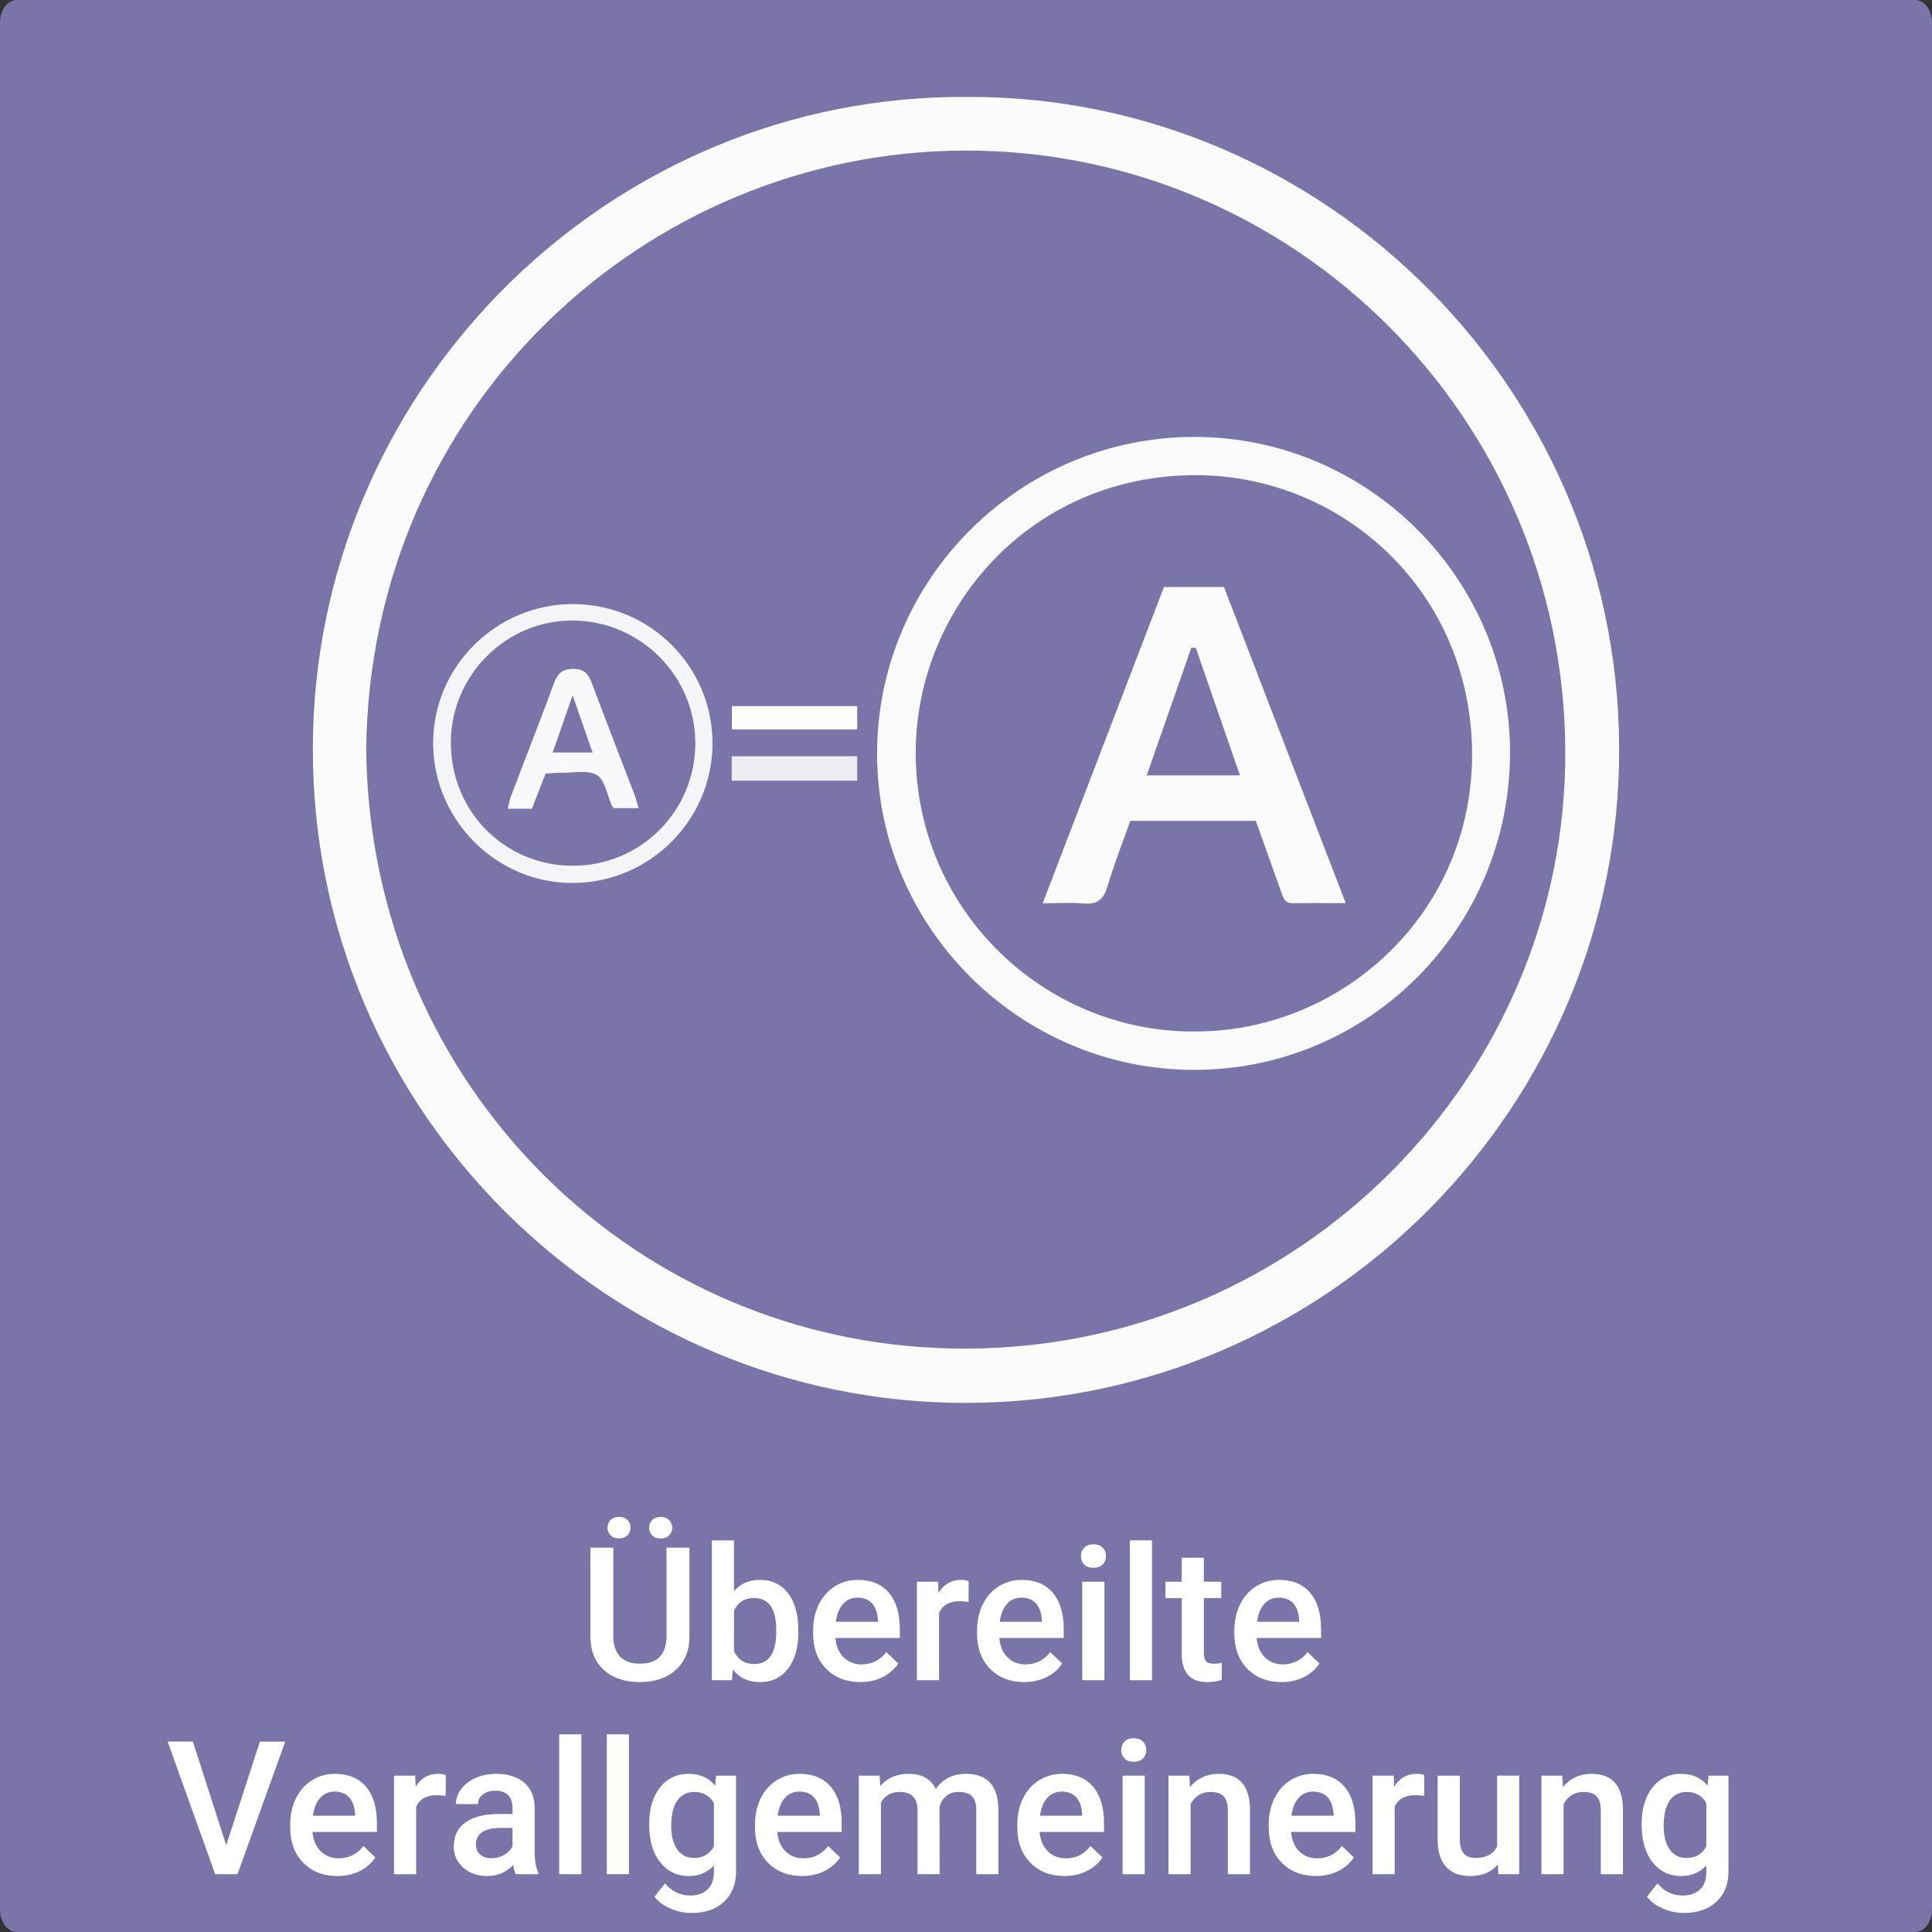 <?xml version="1.0" encoding="iso-8859-1"?>
<!-- Generator: Adobe Illustrator 16.0.3, SVG Export Plug-In . SVG Version: 6.00 Build 0)  -->
<!DOCTYPE svg PUBLIC "-//W3C//DTD SVG 1.1//EN" "http://www.w3.org/Graphics/SVG/1.1/DTD/svg11.dtd">
<svg version="1.1" id="Ebene_1" xmlns="http://www.w3.org/2000/svg" xmlns:xlink="http://www.w3.org/1999/xlink" x="0px" y="0px"
	 width="518px" height="518px" viewBox="0 0 518 518" style="enable-background:new 0 0 518 518;" xml:space="preserve">
<rect x="0" y="0" width="518" height="518" fill="#333333" stroke="none"/>
<path style="fill-rule:evenodd;clip-rule:evenodd;fill:#7B74A8;" d="M518,512c0,3.313-2.017,6-4.505,6H4.505
	C2.018,518,0,515.313,0,512V6c0-3.313,2.017-6,4.504-6h508.99C515.983,0,518,2.687,518,6V512z"/>
<g>
	<g id="XMLID_1_">
		<g>
			<path style="fill:#7B74A8;" d="M419.679,200.93c0.57,87.61-71.08,160.28-160.37,160.66c-88.46,0.38-160.09-70.49-161.13-160.5
				c0.91-91.88,75.04-160.51,160.47-160.72C346.899,40.14,419.099,111.9,419.679,200.93z"/>
			<path style="fill:#FCFBFB;" d="M98.179,201.09c1.04,90.01,72.67,160.88,161.13,160.5c89.29-0.38,160.94-73.05,160.37-160.66
				c-0.58-89.03-72.779-160.79-161.03-160.56C173.219,40.58,99.089,109.21,98.179,201.09z M254.709,376.09
				c-94.72-2.21-173.28-81.439-170.77-179.76c2.41-94.42,80.57-170.87,175.1-170.34c96.51-0.58,177.17,79.81,175.04,178.93
				C432.039,300.08,352.519,378.37,254.709,376.09z"/>
		</g>
		<g>
		</g>
	</g>
</g>
<g>
	<rect x="-7.001" y="413" style="fill-rule:evenodd;clip-rule:evenodd;fill:none;" width="525.002" height="106"/>
	<path style="fill:#FFFFFF;" d="M184.858,414.953v23.755c0,3.776-1.208,6.767-3.625,8.972c-2.417,2.206-5.636,3.309-9.656,3.309
		c-4.069,0-7.3-1.086-9.692-3.26c-2.393-2.172-3.589-5.188-3.589-9.045v-23.73h6.152v23.779c0,2.377,0.602,4.191,1.807,5.444
		c1.204,1.254,2.979,1.88,5.322,1.88c4.752,0,7.129-2.506,7.129-7.52v-23.584H184.858z M162.885,409.582
		c0-0.813,0.272-1.497,0.818-2.051c0.545-0.553,1.298-0.83,2.258-0.83c0.96,0,1.717,0.277,2.271,0.83
		c0.553,0.554,0.83,1.237,0.83,2.051c0,0.814-0.277,1.498-0.83,2.051c-0.554,0.554-1.311,0.83-2.271,0.83
		c-0.96,0-1.713-0.276-2.258-0.83C163.158,411.08,162.885,410.396,162.885,409.582z M174.042,409.606
		c0-0.813,0.272-1.497,0.818-2.051c0.545-0.553,1.298-0.83,2.258-0.83c0.96,0,1.717,0.277,2.271,0.83
		c0.553,0.554,0.83,1.237,0.83,2.051c0,0.814-0.277,1.498-0.83,2.051c-0.554,0.554-1.311,0.83-2.271,0.83
		c-0.96,0-1.713-0.276-2.258-0.83C174.315,411.104,174.042,410.421,174.042,409.606z"/>
	<path style="fill:#FFFFFF;" d="M214.057,437.561c0,4.102-0.916,7.365-2.747,9.79c-1.831,2.426-4.35,3.638-7.556,3.638
		c-3.093,0-5.501-1.114-7.227-3.345l-0.293,2.856h-5.371V413h5.933v13.623c1.709-2.018,4.012-3.027,6.909-3.027
		c3.223,0,5.753,1.196,7.593,3.589c1.839,2.393,2.759,5.737,2.759,10.034V437.561z M208.125,437.048
		c0-2.864-0.505-5.013-1.514-6.445c-1.009-1.432-2.474-2.148-4.395-2.148c-2.572,0-4.378,1.123-5.42,3.369v10.889
		c1.058,2.295,2.881,3.442,5.469,3.442c1.855,0,3.288-0.691,4.297-2.075c1.009-1.383,1.53-3.475,1.563-6.274V437.048z"/>
	<path style="fill:#FFFFFF;" d="M230.659,450.988c-3.76,0-6.808-1.184-9.143-3.553c-2.336-2.367-3.503-5.521-3.503-9.46v-0.732
		c0-2.637,0.508-4.993,1.526-7.067c1.017-2.076,2.445-3.69,4.285-4.847c1.839-1.155,3.89-1.733,6.152-1.733
		c3.597,0,6.376,1.147,8.337,3.442c1.961,2.295,2.942,5.542,2.942,9.741v2.393h-17.261c0.179,2.182,0.907,3.906,2.185,5.176
		c1.277,1.27,2.885,1.904,4.822,1.904c2.718,0,4.932-1.099,6.641-3.296l3.198,3.052c-1.058,1.579-2.47,2.804-4.236,3.674
		C234.837,450.553,232.856,450.988,230.659,450.988z M229.951,428.356c-1.628,0-2.942,0.57-3.943,1.709
		c-1.001,1.14-1.64,2.727-1.917,4.761h11.304v-0.439c-0.13-1.985-0.659-3.487-1.587-4.504
		C232.88,428.865,231.594,428.356,229.951,428.356z"/>
	<path style="fill:#FFFFFF;" d="M259.687,429.504c-0.781-0.13-1.587-0.195-2.417-0.195c-2.718,0-4.549,1.042-5.493,3.125V450.5
		h-5.933v-26.416h5.664l0.146,2.954c1.432-2.295,3.418-3.442,5.957-3.442c0.846,0,1.546,0.114,2.1,0.342L259.687,429.504z"/>
	<path style="fill:#FFFFFF;" d="M274.604,450.988c-3.76,0-6.808-1.184-9.143-3.553c-2.336-2.367-3.503-5.521-3.503-9.46v-0.732
		c0-2.637,0.508-4.993,1.526-7.067c1.017-2.076,2.445-3.69,4.285-4.847c1.839-1.155,3.89-1.733,6.152-1.733
		c3.597,0,6.376,1.147,8.337,3.442c1.961,2.295,2.942,5.542,2.942,9.741v2.393h-17.261c0.179,2.182,0.907,3.906,2.185,5.176
		c1.277,1.27,2.885,1.904,4.822,1.904c2.718,0,4.932-1.099,6.641-3.296l3.198,3.052c-1.058,1.579-2.47,2.804-4.236,3.674
		C278.783,450.553,276.801,450.988,274.604,450.988z M273.896,428.356c-1.628,0-2.942,0.57-3.943,1.709
		c-1.001,1.14-1.64,2.727-1.917,4.761h11.304v-0.439c-0.13-1.985-0.659-3.487-1.587-4.504
		C276.826,428.865,275.54,428.356,273.896,428.356z"/>
	<path style="fill:#FFFFFF;" d="M289.814,417.224c0-0.911,0.289-1.668,0.867-2.271c0.578-0.602,1.404-0.903,2.478-0.903
		s1.904,0.302,2.49,0.903c0.586,0.603,0.879,1.359,0.879,2.271c0,0.896-0.293,1.64-0.879,2.233c-0.586,0.595-1.416,0.892-2.49,0.892
		s-1.9-0.297-2.478-0.892C290.103,418.863,289.814,418.119,289.814,417.224z M296.113,450.5h-5.933v-26.416h5.933V450.5z"/>
	<path style="fill:#FFFFFF;" d="M308.881,450.5h-5.933V413h5.933V450.5z"/>
	<path style="fill:#FFFFFF;" d="M322.772,417.663v6.421h4.664v4.395h-4.664v14.746c0,1.01,0.199,1.737,0.599,2.186
		c0.398,0.447,1.11,0.671,2.136,0.671c0.684,0,1.375-0.081,2.076-0.244v4.59c-1.352,0.374-2.654,0.562-3.906,0.562
		c-4.558,0-6.836-2.515-6.836-7.544v-14.966h-4.346v-4.395h4.346v-6.421H322.772z"/>
	<path style="fill:#FFFFFF;" d="M343.598,450.988c-3.76,0-6.807-1.184-9.143-3.553c-2.336-2.367-3.504-5.521-3.504-9.46v-0.732
		c0-2.637,0.51-4.993,1.527-7.067c1.016-2.076,2.443-3.69,4.283-4.847c1.84-1.155,3.891-1.733,6.152-1.733
		c3.598,0,6.377,1.147,8.338,3.442s2.941,5.542,2.941,9.741v2.393h-17.26c0.178,2.182,0.906,3.906,2.186,5.176
		c1.277,1.27,2.883,1.904,4.82,1.904c2.719,0,4.932-1.099,6.641-3.296l3.199,3.052c-1.059,1.579-2.471,2.804-4.236,3.674
		C347.777,450.553,345.795,450.988,343.598,450.988z M342.891,428.356c-1.629,0-2.941,0.57-3.943,1.709
		c-1,1.14-1.641,2.727-1.916,4.761h11.303v-0.439c-0.131-1.985-0.658-3.487-1.586-4.504
		C345.82,428.865,344.533,428.356,342.891,428.356z"/>
	<path style="fill:#FFFFFF;" d="M60.651,494.761l9.033-27.808h6.787L63.679,502.5h-5.981l-12.744-35.547h6.763L60.651,494.761z"/>
	<path style="fill:#FFFFFF;" d="M90.461,502.988c-3.76,0-6.808-1.184-9.143-3.553c-2.336-2.367-3.503-5.521-3.503-9.46v-0.732
		c0-2.637,0.508-4.993,1.526-7.067c1.017-2.076,2.445-3.69,4.285-4.847c1.839-1.155,3.89-1.733,6.152-1.733
		c3.597,0,6.376,1.147,8.337,3.442c1.961,2.295,2.942,5.542,2.942,9.741v2.393H83.796c0.179,2.182,0.907,3.906,2.185,5.176
		c1.277,1.27,2.885,1.904,4.822,1.904c2.718,0,4.932-1.099,6.641-3.296l3.198,3.052c-1.058,1.579-2.47,2.804-4.236,3.674
		C94.64,502.553,92.658,502.988,90.461,502.988z M89.753,480.356c-1.628,0-2.942,0.57-3.943,1.709
		c-1.001,1.14-1.64,2.727-1.917,4.761h11.304v-0.439c-0.13-1.985-0.659-3.487-1.587-4.504
		C92.683,480.865,91.396,480.356,89.753,480.356z"/>
	<path style="fill:#FFFFFF;" d="M119.489,481.504c-0.781-0.13-1.587-0.195-2.417-0.195c-2.718,0-4.549,1.042-5.493,3.125V502.5
		h-5.933v-26.416h5.664l0.146,2.954c1.432-2.295,3.418-3.442,5.957-3.442c0.846,0,1.546,0.114,2.1,0.342L119.489,481.504z"/>
	<path style="fill:#FFFFFF;" d="M138.288,502.5c-0.261-0.504-0.488-1.326-0.684-2.466c-1.888,1.97-4.199,2.954-6.934,2.954
		c-2.653,0-4.818-0.757-6.494-2.271c-1.677-1.514-2.515-3.385-2.515-5.615c0-2.815,1.045-4.977,3.137-6.481
		c2.091-1.506,5.082-2.259,8.972-2.259h3.638v-1.733c0-1.367-0.383-2.462-1.147-3.283c-0.765-0.822-1.929-1.233-3.491-1.233
		c-1.351,0-2.458,0.338-3.32,1.013c-0.863,0.676-1.294,1.535-1.294,2.576h-5.933c0-1.448,0.48-2.804,1.44-4.064
		c0.96-1.262,2.266-2.25,3.918-2.967c1.652-0.716,3.495-1.074,5.53-1.074c3.092,0,5.558,0.777,7.397,2.332
		c1.839,1.554,2.783,3.739,2.832,6.555v11.914c0,2.377,0.333,4.272,1.001,5.688v0.415H138.288z M131.77,498.228
		c1.172,0,2.274-0.284,3.308-0.854c1.033-0.569,1.811-1.334,2.332-2.295v-4.98h-3.198c-2.197,0-3.85,0.383-4.956,1.147
		c-1.107,0.766-1.66,1.848-1.66,3.247c0,1.14,0.378,2.047,1.135,2.723C129.487,497.89,130.5,498.228,131.77,498.228z"/>
	<path style="fill:#FFFFFF;" d="M155.866,502.5h-5.933V465h5.933V502.5z"/>
	<path style="fill:#FFFFFF;" d="M168.635,502.5h-5.933V465h5.933V502.5z"/>
	<path style="fill:#FFFFFF;" d="M174.055,489.097c0-4.102,0.964-7.377,2.893-9.827c1.929-2.449,4.488-3.674,7.678-3.674
		c3.011,0,5.379,1.05,7.104,3.149l0.269-2.661h5.347v25.61c0,3.467-1.079,6.201-3.235,8.203c-2.157,2.002-5.066,3.003-8.728,3.003
		c-1.937,0-3.829-0.402-5.676-1.209c-1.848-0.805-3.251-1.859-4.211-3.161l2.808-3.564c1.823,2.164,4.069,3.247,6.738,3.247
		c1.969,0,3.523-0.533,4.663-1.6c1.139-1.065,1.709-2.633,1.709-4.699v-1.782c-1.709,1.904-3.988,2.856-6.836,2.856
		c-3.093,0-5.62-1.229-7.581-3.687C175.035,496.845,174.055,493.442,174.055,489.097z M179.963,489.609
		c0,2.653,0.541,4.74,1.624,6.262c1.082,1.522,2.583,2.283,4.504,2.283c2.393,0,4.167-1.025,5.322-3.076v-11.621
		c-1.123-2.002-2.881-3.003-5.273-3.003c-1.953,0-3.471,0.773-4.553,2.319C180.504,484.32,179.963,486.599,179.963,489.609z"/>
	<path style="fill:#FFFFFF;" d="M215.07,502.988c-3.76,0-6.808-1.184-9.143-3.553c-2.336-2.367-3.503-5.521-3.503-9.46v-0.732
		c0-2.637,0.508-4.993,1.526-7.067c1.017-2.076,2.445-3.69,4.285-4.847c1.839-1.155,3.89-1.733,6.152-1.733
		c3.597,0,6.376,1.147,8.337,3.442c1.961,2.295,2.942,5.542,2.942,9.741v2.393h-17.261c0.179,2.182,0.907,3.906,2.185,5.176
		c1.277,1.27,2.885,1.904,4.822,1.904c2.718,0,4.932-1.099,6.641-3.296l3.198,3.052c-1.058,1.579-2.47,2.804-4.236,3.674
		C219.249,502.553,217.268,502.988,215.07,502.988z M214.362,480.356c-1.628,0-2.942,0.57-3.943,1.709
		c-1.001,1.14-1.64,2.727-1.917,4.761h11.304v-0.439c-0.13-1.985-0.659-3.487-1.587-4.504
		C217.292,480.865,216.006,480.356,214.362,480.356z"/>
	<path style="fill:#FFFFFF;" d="M235.847,476.084l0.171,2.759c1.855-2.164,4.395-3.247,7.617-3.247c3.532,0,5.949,1.352,7.251,4.053
		c1.92-2.701,4.622-4.053,8.105-4.053c2.913,0,5.082,0.806,6.506,2.417c1.424,1.611,2.152,3.988,2.185,7.129V502.5h-5.933v-17.188
		c0-1.676-0.366-2.905-1.099-3.687s-1.945-1.172-3.638-1.172c-1.351,0-2.454,0.362-3.308,1.087
		c-0.854,0.724-1.453,1.672-1.794,2.844l0.024,18.115h-5.933v-17.383c-0.082-3.108-1.668-4.663-4.761-4.663
		c-2.376,0-4.061,0.969-5.054,2.905V502.5h-5.933v-26.416H235.847z"/>
	<path style="fill:#FFFFFF;" d="M285.407,502.988c-3.76,0-6.808-1.184-9.143-3.553c-2.336-2.367-3.503-5.521-3.503-9.46v-0.732
		c0-2.637,0.508-4.993,1.526-7.067c1.017-2.076,2.445-3.69,4.285-4.847c1.839-1.155,3.89-1.733,6.152-1.733
		c3.597,0,6.376,1.147,8.337,3.442c1.961,2.295,2.942,5.542,2.942,9.741v2.393h-17.261c0.179,2.182,0.907,3.906,2.185,5.176
		c1.277,1.27,2.885,1.904,4.822,1.904c2.718,0,4.932-1.099,6.641-3.296l3.198,3.052c-1.058,1.579-2.47,2.804-4.236,3.674
		C289.586,502.553,287.604,502.988,285.407,502.988z M284.699,480.356c-1.628,0-2.942,0.57-3.943,1.709
		c-1.001,1.14-1.64,2.727-1.917,4.761h11.304v-0.439c-0.13-1.985-0.659-3.487-1.587-4.504
		C287.629,480.865,286.343,480.356,284.699,480.356z"/>
	<path style="fill:#FFFFFF;" d="M300.617,469.224c0-0.911,0.289-1.668,0.867-2.271c0.578-0.602,1.404-0.903,2.478-0.903
		s1.904,0.302,2.49,0.903c0.586,0.603,0.879,1.359,0.879,2.271c0,0.896-0.293,1.64-0.879,2.233c-0.586,0.595-1.416,0.892-2.49,0.892
		s-1.9-0.297-2.478-0.892C300.906,470.863,300.617,470.119,300.617,469.224z M306.916,502.5h-5.933v-26.416h5.933V502.5z"/>
	<path style="fill:#FFFFFF;" d="M318.879,476.084l0.171,3.052c1.953-2.359,4.517-3.54,7.69-3.54c5.501,0,8.301,3.149,8.398,9.448
		V502.5h-5.933v-17.114c0-1.676-0.362-2.917-1.086-3.724c-0.725-0.805-1.909-1.208-3.553-1.208c-2.393,0-4.175,1.083-5.347,3.247
		V502.5h-5.933v-26.416H318.879z"/>
	<path style="fill:#FFFFFF;" d="M352.814,502.988c-3.76,0-6.808-1.184-9.144-3.553c-2.335-2.367-3.503-5.521-3.503-9.46v-0.732
		c0-2.637,0.509-4.993,1.526-7.067c1.017-2.076,2.444-3.69,4.284-4.847c1.839-1.155,3.89-1.733,6.152-1.733
		c3.597,0,6.376,1.147,8.337,3.442c1.962,2.295,2.942,5.542,2.942,9.741v2.393h-17.261c0.179,2.182,0.907,3.906,2.186,5.176
		c1.277,1.27,2.884,1.904,4.821,1.904c2.718,0,4.932-1.099,6.641-3.296l3.198,3.052c-1.059,1.579-2.47,2.804-4.236,3.674
		C356.993,502.553,355.012,502.988,352.814,502.988z M352.106,480.356c-1.628,0-2.941,0.57-3.943,1.709
		c-1,1.14-1.64,2.727-1.916,4.761h11.304v-0.439c-0.131-1.985-0.659-3.487-1.587-4.504
		C355.036,480.865,353.75,480.356,352.106,480.356z"/>
	<path style="fill:#FFFFFF;" d="M381.843,481.504c-0.781-0.13-1.587-0.195-2.417-0.195c-2.719,0-4.55,1.042-5.493,3.125V502.5H368
		v-26.416h5.664l0.146,2.954c1.432-2.295,3.418-3.442,5.957-3.442c0.846,0,1.546,0.114,2.1,0.342L381.843,481.504z"/>
	<path style="fill:#FFFFFF;" d="M401.594,499.912c-1.742,2.051-4.216,3.076-7.422,3.076c-2.865,0-5.033-0.838-6.506-2.515
		c-1.474-1.676-2.21-4.102-2.21-7.275v-17.114h5.933v17.041c0,3.354,1.392,5.029,4.175,5.029c2.881,0,4.825-1.033,5.835-3.101
		v-18.97h5.933V502.5h-5.591L401.594,499.912z"/>
	<path style="fill:#FFFFFF;" d="M418.879,476.084l0.171,3.052c1.953-2.359,4.517-3.54,7.69-3.54c5.501,0,8.301,3.149,8.398,9.448
		V502.5h-5.933v-17.114c0-1.676-0.362-2.917-1.087-3.724c-0.724-0.805-1.908-1.208-3.552-1.208c-2.393,0-4.175,1.083-5.347,3.247
		V502.5h-5.933v-26.416H418.879z"/>
	<path style="fill:#FFFFFF;" d="M440.144,489.097c0-4.102,0.965-7.377,2.893-9.827c1.93-2.449,4.488-3.674,7.679-3.674
		c3.011,0,5.379,1.05,7.104,3.149l0.269-2.661h5.347v25.61c0,3.467-1.078,6.201-3.234,8.203c-2.157,2.002-5.066,3.003-8.729,3.003
		c-1.938,0-3.829-0.402-5.676-1.209c-1.848-0.805-3.252-1.859-4.212-3.161l2.808-3.564c1.822,2.164,4.068,3.247,6.738,3.247
		c1.969,0,3.523-0.533,4.663-1.6c1.139-1.065,1.709-2.633,1.709-4.699v-1.782c-1.709,1.904-3.988,2.856-6.836,2.856
		c-3.093,0-5.619-1.229-7.581-3.687C441.124,496.845,440.144,493.442,440.144,489.097z M446.052,489.609
		c0,2.653,0.541,4.74,1.623,6.262c1.083,1.522,2.584,2.283,4.505,2.283c2.393,0,4.166-1.025,5.322-3.076v-11.621
		c-1.123-2.002-2.881-3.003-5.273-3.003c-1.953,0-3.471,0.773-4.554,2.319C446.593,484.32,446.052,486.599,446.052,489.609z"/>
</g>
<path style="fill-rule:evenodd;clip-rule:evenodd;fill:#FAFAFB;" d="M404.86,201.782c0.003,46.998-37.882,85.064-84.663,85.066
	c-46.758,0.004-85.102-38.275-85.035-84.891c0.066-46.72,38.309-84.828,85.107-84.812
	C366.824,117.161,404.856,155.214,404.86,201.782z M321.58,276.545c38.902-0.479,74.387-32.58,73.077-76.631
	c-1.274-42.831-36.206-73.339-75.734-72.505c-44.713,0.944-75.177,38.292-73.333,77.918
	C247.494,246.27,281.869,277.453,321.58,276.545z"/>
<path style="fill-rule:evenodd;clip-rule:evenodd;fill:#F5F5F8;" d="M153.576,161.966c20.721-0.017,37.533,16.788,37.456,37.438
	c-0.076,20.413-16.712,37.125-37.172,37.34c-20.526,0.217-37.593-16.654-37.725-37.293
	C116.004,178.891,132.893,161.983,153.576,161.966z M120.879,199c-0.065,18.472,14.353,33.091,32.665,33.123
	c18.258,0.031,32.954-14.714,32.883-32.998c-0.069-17.935-14.769-32.627-32.773-32.757C135.753,166.24,120.942,180.986,120.879,199z
	"/>
<path style="fill-rule:evenodd;clip-rule:evenodd;fill:#EDECF3;" d="M229.83,209.32c-11.308,0-22.36,0-33.645,0
	c0-2.258,0-4.199,0-6.555c11.139,0,22.176,0,33.645,0C229.83,204.703,229.83,206.746,229.83,209.32z"/>
<path style="fill-rule:evenodd;clip-rule:evenodd;fill:#FEFEFE;" d="M196.236,195.571c0-2.063,0-3.989,0-6.245
	c11.154,0,22.197,0,33.585,0c0,1.979,0,3.897,0,6.245C218.773,195.571,207.619,195.571,196.236,195.571z"/>
<path style="fill-rule:evenodd;clip-rule:evenodd;fill:#FBFBFC;" d="M360.803,242.139c-5.316,0-9.764-0.045-14.209,0.02
	c-2.279,0.033-2.602-1.672-3.156-3.221c-2.235-6.238-4.461-12.482-6.737-18.856c-11.191,0-22.139,0-33.646,0
	c-2.057,5.809-4.381,11.655-6.155,17.665c-1.046,3.539-2.842,4.799-6.426,4.488c-3.286-0.285-6.614-0.061-10.907-0.061
	c10.994-28.67,21.723-56.656,32.506-84.778c5.342,0,10.454,0,16.096,0C338.907,185.283,349.698,213.304,360.803,242.139z
	 M320.619,173.715c-0.402-0.021-0.805-0.044-1.206-0.065c-3.937,11.274-7.873,22.549-11.956,34.243c8.768,0,16.535,0,24.993,0
	C328.402,196.2,324.51,184.958,320.619,173.715z"/>
<path style="fill-rule:evenodd;clip-rule:evenodd;fill:#F9F8FA;" d="M146.277,207.417c-1.241,3.188-2.434,6.252-3.664,9.41
	c-2.126,0-4.082,0-6.481,0c0.311-1.246,0.465-2.308,0.837-3.287c3.836-10.086,7.791-20.129,11.514-30.257
	c0.994-2.704,2.242-3.974,5.34-3.938c2.984,0.036,3.987,1.514,4.882,3.897c3.736,9.949,7.599,19.851,11.395,29.778
	c0.406,1.063,0.671,2.181,1.117,3.659c-2.37,0-4.436,0-6.55,0c-0.185-0.185-0.496-0.368-0.618-0.638
	c-1.282-2.837-1.806-6.895-3.989-8.215c-2.472-1.494-6.426-0.569-9.736-0.629C149.014,207.175,147.7,207.334,146.277,207.417z
	 M153.526,186.419c-1.982,5.702-3.6,10.355-5.334,15.345c3.695,0,6.933,0,10.689,0C157.131,196.752,155.511,192.109,153.526,186.419
	z"/>
</svg>
